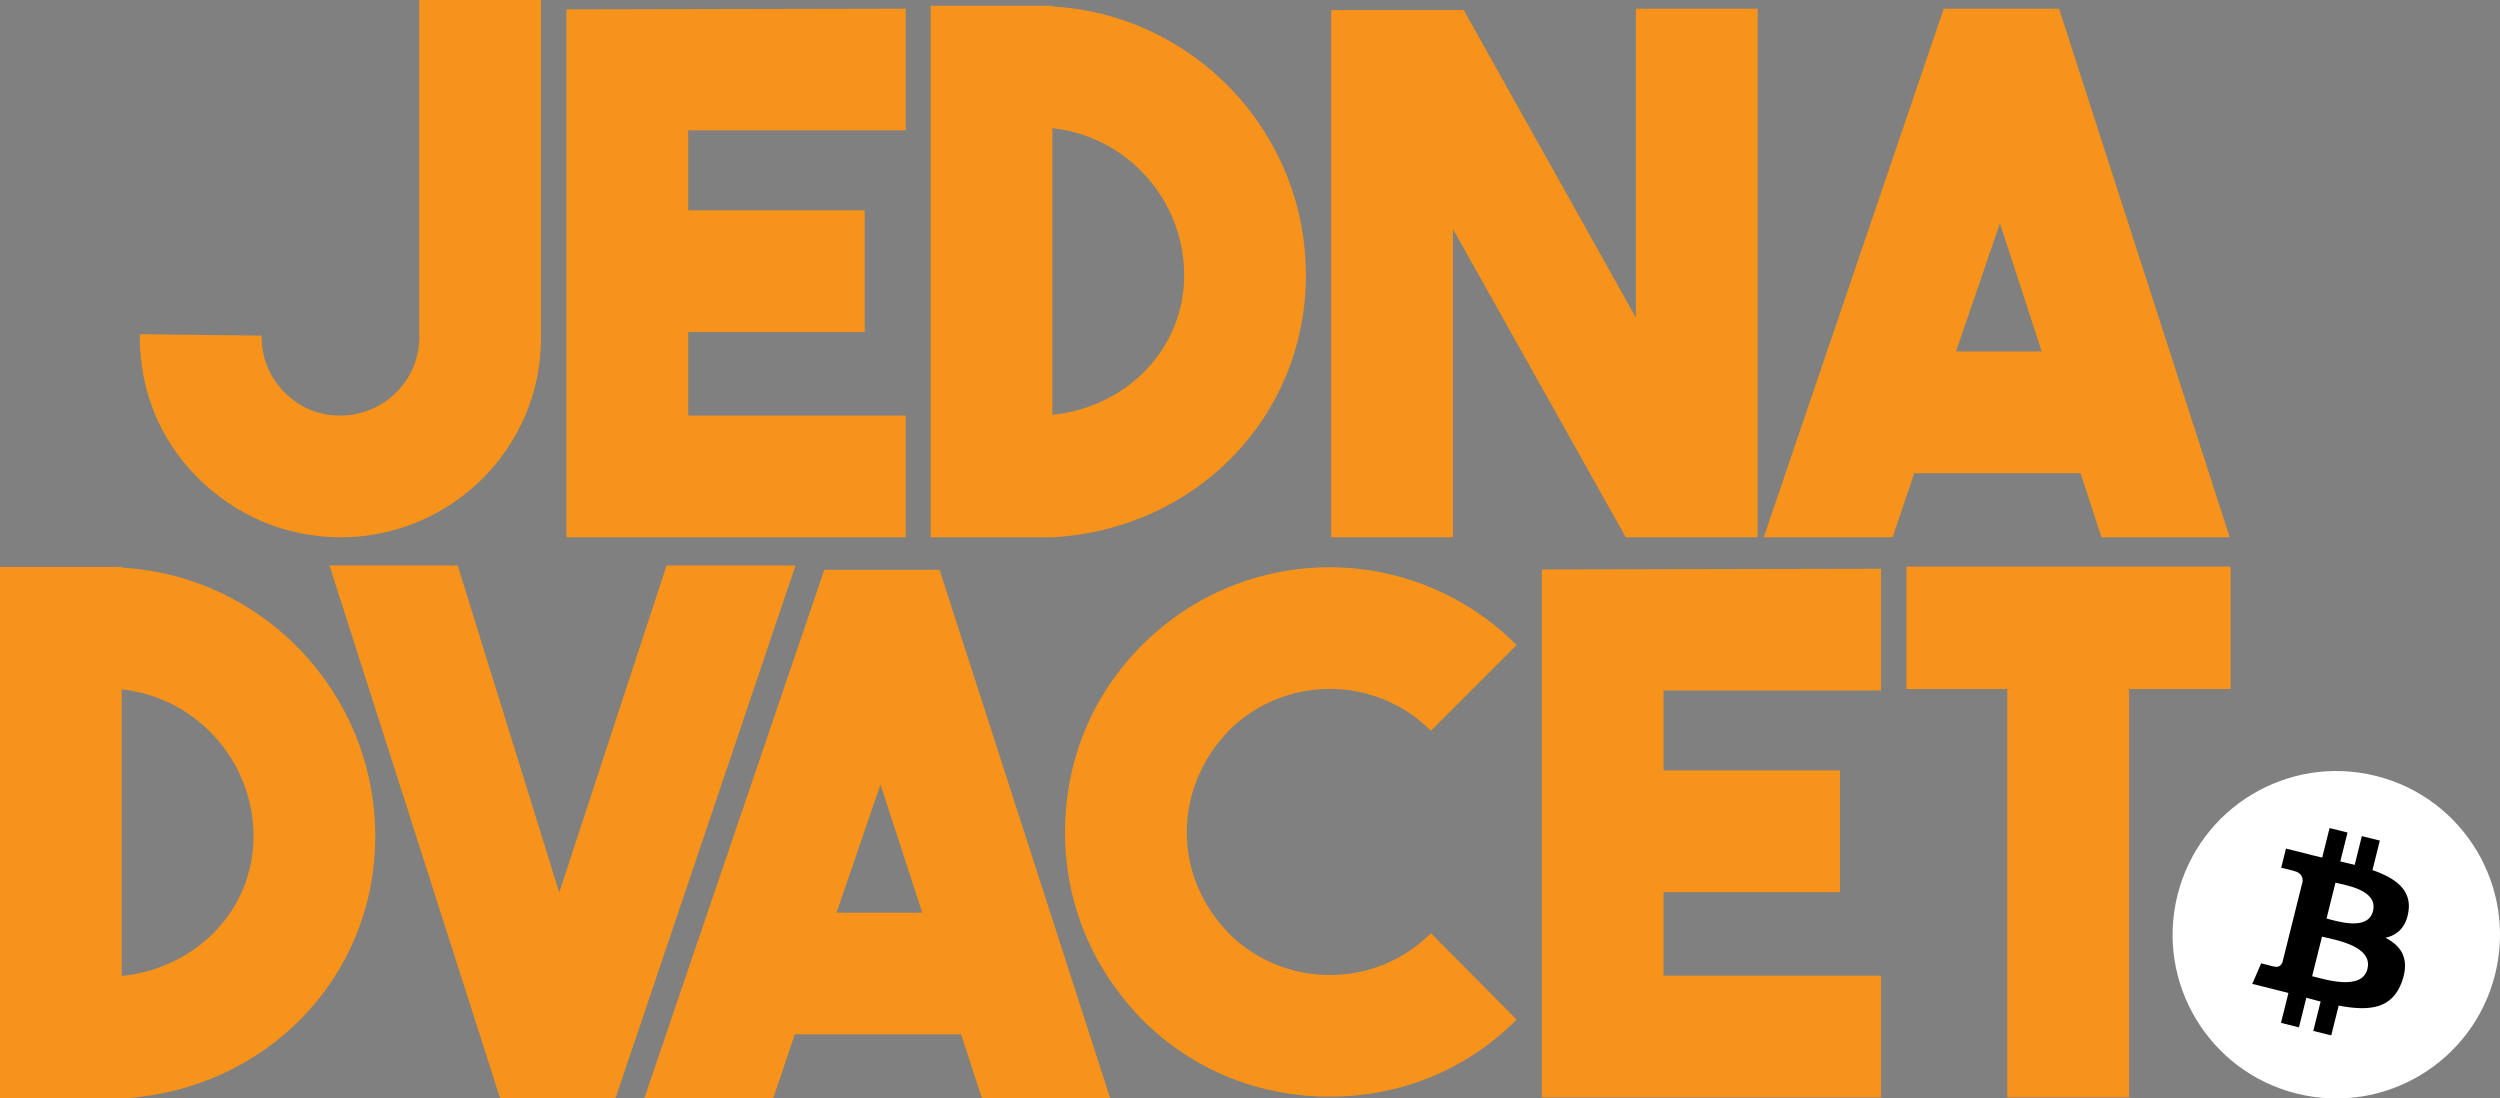 <svg width="2285" height="1004" viewBox="0 0 2285 1004" fill="none" xmlns="http://www.w3.org/2000/svg">
<rect x="0" y="0" width="2285" height="1004" fill="#808080" stroke="none"/>
<path d="M1742.52 517.843V629.754H1834.69V1003.01H1945.94V629.754H2038.76V517.843H1742.52Z" fill="#F7931A"/>
<path d="M1719.28 519.818L1409.22 520.477V1003.01H1719.28V891.757H1520.47V815.395H1681.76V704.142H1520.47V631.071H1719.28V519.818Z" fill="#F7931A"/>
<path d="M1215.06 1002.35C1278.26 1002.35 1338.82 979.311 1386.22 931.913L1307.88 852.918C1256.53 904.265 1173.59 903.607 1122.9 852.918C1098.54 827.244 1084.72 795.645 1084.72 760.756C1084.72 725.866 1098.54 693.609 1122.9 667.936C1173.59 617.247 1256.53 616.588 1307.88 667.936L1386.22 589.598C1291.42 494.803 1138.7 494.803 1043.9 589.598C998.477 635.021 973.461 694.926 973.461 760.756C973.461 825.927 998.477 885.174 1043.9 931.913C1091.3 979.311 1152.52 1002.35 1215.06 1002.35Z" fill="#F7931A"/>
<path d="M2280.52 890.542C2260.54 970.728 2179.34 1019.52 2099.15 999.516C2019.01 979.539 1970.22 898.34 1990.23 818.154C2010.2 737.989 2091.4 689.196 2171.54 709.183C2251.73 729.17 2300.52 810.382 2280.52 890.542Z" fill="white"/>
<path d="M2201.34 833.042C2204.33 813.116 2189.16 802.416 2168.43 795.276L2175.16 768.303L2158.73 764.209L2152.2 790.473C2147.87 789.397 2143.43 788.384 2139.03 787.376L2145.64 760.941L2129.23 756.849L2122.5 783.814C2118.93 783.001 2115.41 782.196 2112.01 781.35L2112.04 781.264L2089.38 775.61L2085.02 793.149C2085.02 793.149 2097.2 795.939 2096.95 796.114C2103.58 797.772 2104.8 802.173 2104.59 805.662L2096.92 836.384C2097.38 836.511 2097.99 836.688 2098.64 836.941C2098.09 836.815 2097.5 836.663 2096.9 836.511L2086.16 879.553C2085.35 881.579 2083.3 884.617 2078.64 883.453C2078.79 883.68 2066.72 880.465 2066.72 880.465L2058.56 899.277L2079.93 904.594C2083.91 905.581 2087.78 906.645 2091.63 907.607L2084.82 934.901L2101.23 939.003L2107.96 911.987C2112.44 913.203 2116.8 914.342 2121.05 915.405L2114.34 942.269L2130.75 946.345L2137.56 919.127C2165.56 924.419 2186.6 922.292 2195.47 896.948C2202.61 876.566 2195.11 864.818 2180.38 857.146C2191.11 854.665 2199.19 847.601 2201.34 833.042ZM2163.84 885.63C2158.75 906.037 2124.42 894.998 2113.3 892.238L2122.32 856.108C2133.43 858.868 2169.13 864.362 2163.84 885.63ZM2168.91 832.738C2164.27 851.297 2135.71 841.853 2126.45 839.549L2134.62 806.771C2143.89 809.08 2173.74 813.394 2168.91 832.738Z" fill="black"/>
<path d="M1014.76 1004L858.74 520.806H753.411L588.833 1004H706.671L726.42 945.409H878.49L897.581 1004H1014.76ZM804.759 716.979L842.941 834.156H764.602L804.759 716.979Z" fill="#F7931A"/>
<path d="M511.152 815.724L418.331 516.856H301.151L457.171 1004H562.501L727.078 516.856H609.241L511.152 815.724Z" fill="#F7931A"/>
<path d="M111.254 518.172H0V1004H111.254C242.258 996.756 342.98 894.061 342.98 764.376C342.98 633.375 240.283 526.072 111.254 518.831V518.172ZM111.254 630.083C179.06 637.325 231.725 695.255 231.725 764.376C231.725 831.523 179.719 884.845 111.254 892.086V630.083Z" fill="#F7931A"/>
<path d="M2037.95 491.091L1881.93 7.9H1776.6L1612.03 491.091H1729.86L1749.61 432.502H1901.68L1920.77 491.091H2037.95ZM1827.95 204.073L1866.13 321.25H1787.79L1827.95 204.073Z" fill="#F7931A"/>
<path d="M1495.21 290.31L1337.87 9.216H1216.74V491.091H1327.99V209.339L1485.99 491.091H1606.46V7.9H1495.21V290.31Z" fill="#F7931A"/>
<path d="M961.874 5.266H850.619V491.091H961.874C1092.88 483.85 1193.6 381.155 1193.6 251.47C1193.6 120.469 1090.9 13.166 961.874 5.925V5.266ZM961.874 117.177C1029.68 124.419 1082.34 182.349 1082.34 251.47C1082.34 318.617 1030.34 371.939 961.874 379.18V117.177Z" fill="#F7931A"/>
<path d="M827.831 7.9L517.767 8.558V491.091H827.831V379.839H629.021V303.476H790.307V192.223H629.021V119.152H827.831V7.9Z" fill="#F7931A"/>
<path d="M383.233 0V308.084C383.233 348.898 349.66 379.839 310.819 379.839C291.07 379.839 273.954 372.597 259.471 358.115C245.647 343.632 239.063 326.516 239.063 306.767L127.809 305.451C127.151 355.482 145.583 400.904 179.816 435.794C214.706 470.684 259.471 490.433 309.503 491.091H311.478C410.882 491.091 494.488 410.779 494.488 308.742V0H383.233Z" fill="#F7931A"/>
</svg>
